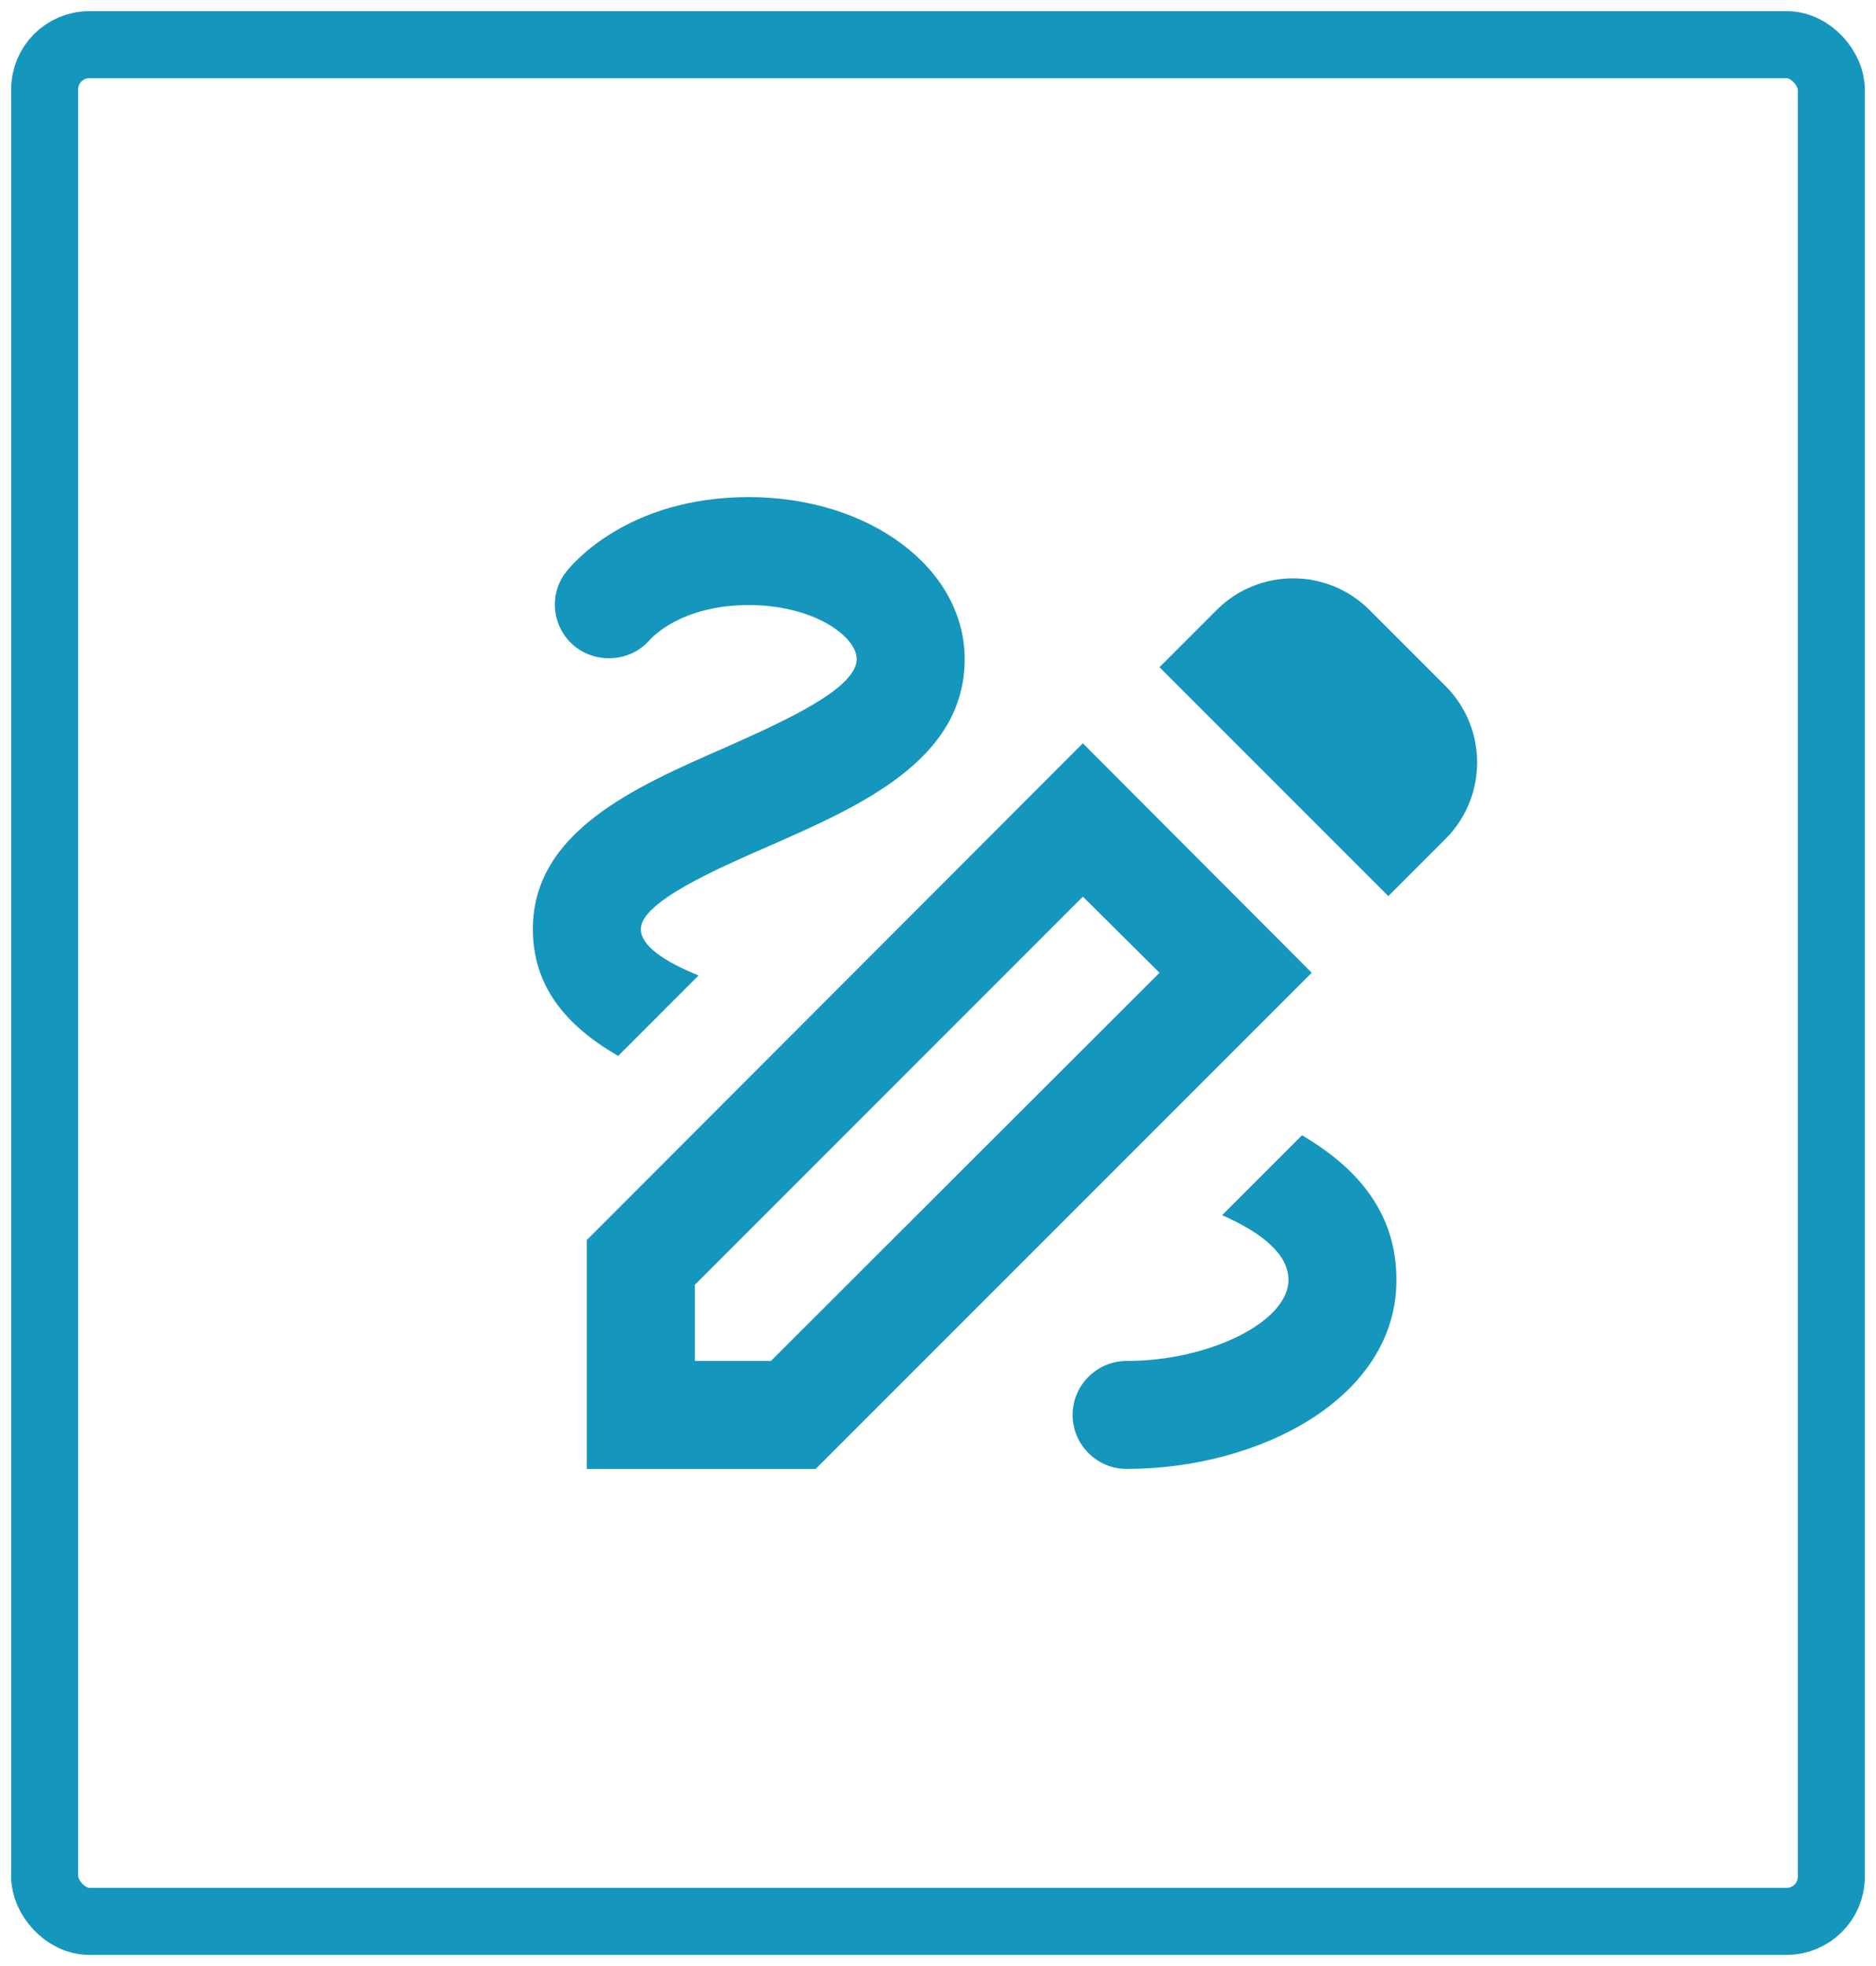 <svg width="84" height="88" viewBox="0 0 84 88" fill="none" xmlns="http://www.w3.org/2000/svg">
<rect x="2" y="2" width="80" height="84" rx="2" stroke="#1596BD" stroke-width="3"/>
<path d="M62.164 40.109L64.726 37.547C66.611 35.663 66.611 32.593 64.726 30.708L61.319 27.301C59.434 25.416 56.364 25.416 54.48 27.301L51.918 29.863L62.164 40.109ZM51.918 43.541L34.518 60.917H31.11V57.509L48.486 40.133L51.918 43.541ZM48.486 33.27L26.277 55.503V65.75H36.524L58.733 43.541L48.486 33.27ZM62.527 57.292C62.527 62.584 56.389 65.75 50.444 65.75C49.114 65.75 48.027 64.662 48.027 63.333C48.027 62.004 49.114 60.917 50.444 60.917C54.165 60.917 57.694 59.153 57.694 57.292C57.694 56.156 56.534 55.189 54.721 54.392L58.298 50.815C60.884 52.337 62.527 54.367 62.527 57.292ZM27.679 47.263C25.334 45.909 23.86 44.145 23.86 41.583C23.86 37.233 28.428 35.227 32.464 33.463C34.953 32.352 38.36 30.853 38.36 29.5C38.36 28.509 36.475 27.083 33.527 27.083C30.482 27.083 29.177 28.558 29.105 28.63C28.259 29.621 26.736 29.742 25.721 28.92C24.73 28.098 24.537 26.624 25.359 25.585C25.625 25.247 28.114 22.25 33.527 22.25C38.94 22.25 43.194 25.44 43.194 29.5C43.194 34.019 38.529 36.073 34.397 37.886C32.125 38.877 28.694 40.375 28.694 41.583C28.694 42.333 29.733 43.033 31.279 43.662L27.679 47.263Z" fill="#1596BD"/>
</svg>
